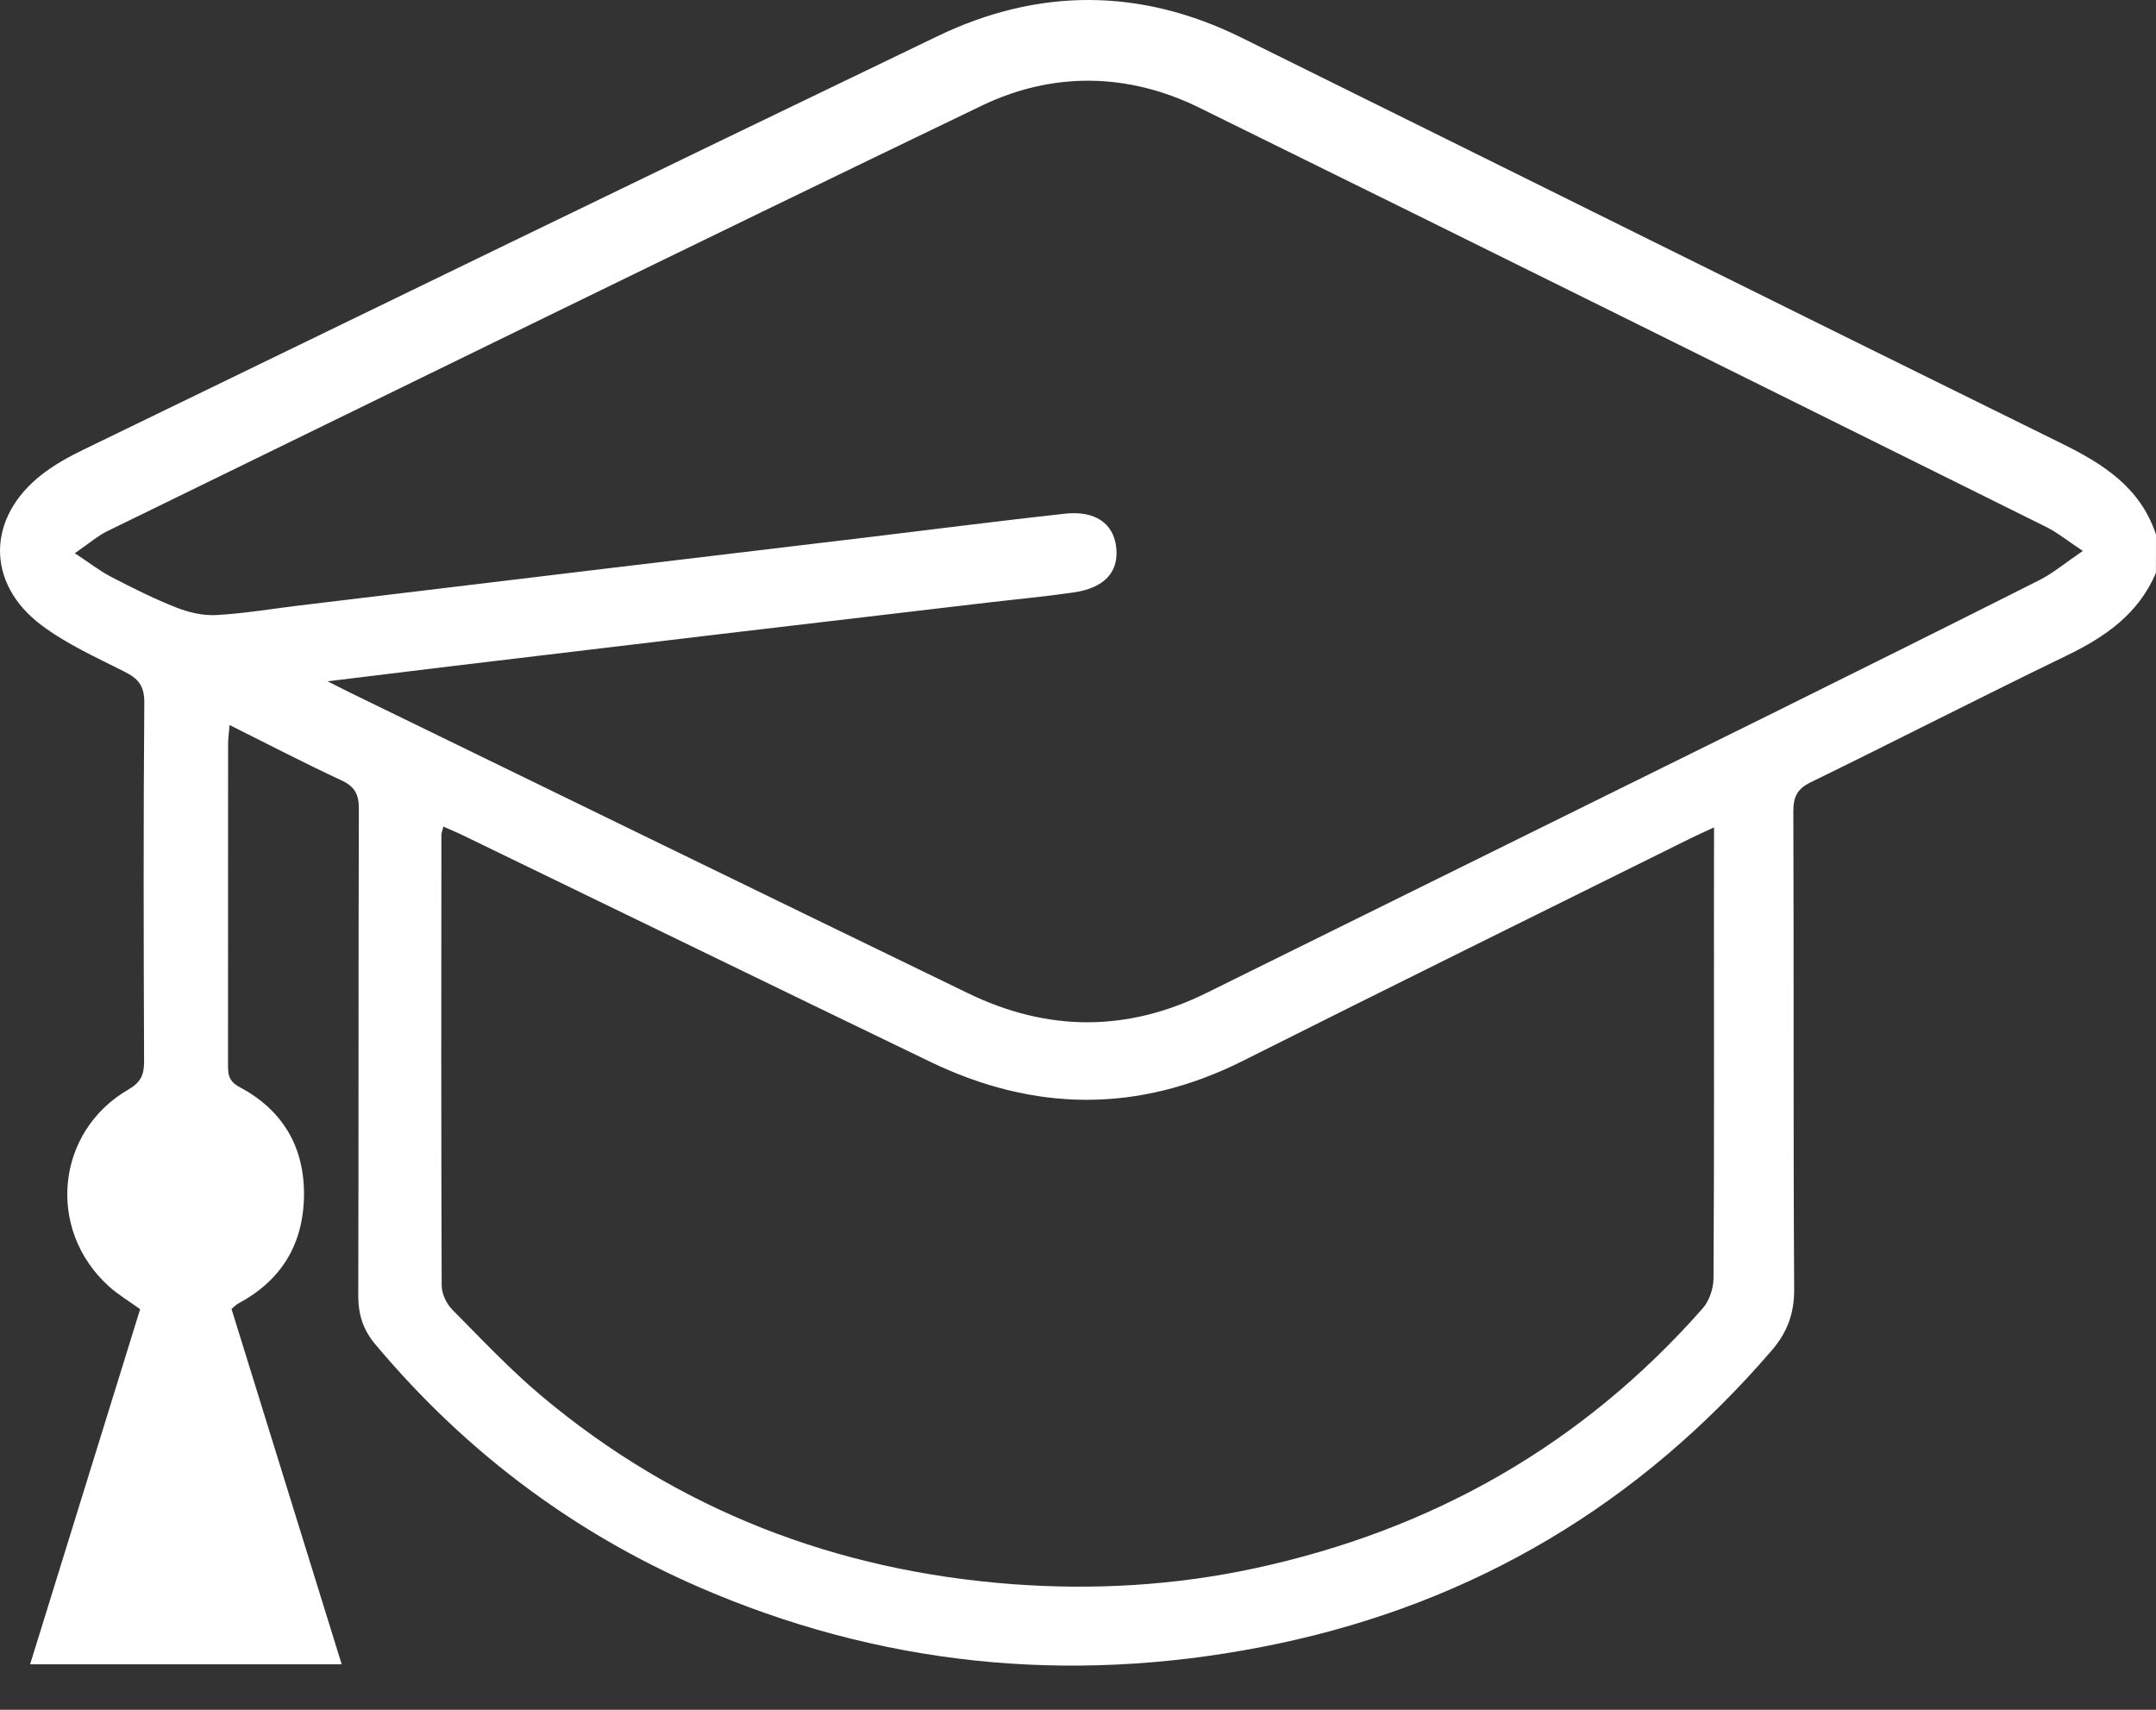 <svg width="29" height="23" viewBox="0 0 29 23" fill="none" xmlns="http://www.w3.org/2000/svg">
<rect x="0" y="0" width="29" height="23" fill="#333333" stroke="none"/>
<path d="M28.999 7.707C28.764 8.257 28.322 8.564 27.808 8.814C26.653 9.373 25.511 9.959 24.358 10.522C24.176 10.611 24.122 10.715 24.122 10.913C24.13 13.057 24.12 15.2 24.133 17.344C24.135 17.675 24.036 17.93 23.826 18.172C22.048 20.236 19.833 21.553 17.193 22.11C14.601 22.656 12.06 22.455 9.6 21.434C7.815 20.694 6.296 19.574 5.046 18.081C4.883 17.886 4.819 17.682 4.819 17.428C4.825 15.246 4.82 13.064 4.827 10.883C4.828 10.682 4.771 10.579 4.588 10.495C4.093 10.265 3.609 10.013 3.088 9.753C3.079 9.86 3.068 9.939 3.068 10.018C3.067 11.444 3.068 12.87 3.067 14.296C3.067 14.431 3.061 14.537 3.219 14.621C3.793 14.926 4.096 15.417 4.089 16.082C4.081 16.744 3.779 17.228 3.203 17.536C3.179 17.549 3.159 17.571 3.114 17.608C3.604 19.188 4.096 20.776 4.596 22.388C3.192 22.388 1.813 22.388 0.405 22.388C0.9 20.79 1.392 19.201 1.885 17.611C1.737 17.504 1.589 17.416 1.465 17.304C0.621 16.543 0.749 15.223 1.727 14.656C1.893 14.56 1.939 14.459 1.938 14.277C1.932 12.669 1.928 11.062 1.941 9.454C1.943 9.218 1.853 9.124 1.668 9.032C1.29 8.841 0.896 8.664 0.559 8.411C-0.193 7.848 -0.18 6.962 0.562 6.384C0.732 6.251 0.925 6.145 1.12 6.05C4.951 4.191 8.778 2.33 12.612 0.486C13.969 -0.167 15.344 -0.164 16.7 0.507C20.38 2.326 24.055 4.156 27.738 5.969C28.297 6.245 28.79 6.559 29 7.191C28.999 7.363 28.999 7.534 28.999 7.707ZM1.006 7.442C1.216 7.58 1.348 7.684 1.495 7.76C1.779 7.907 2.067 8.052 2.365 8.17C2.533 8.237 2.725 8.283 2.904 8.274C3.279 8.254 3.652 8.19 4.026 8.145C5.391 7.981 6.757 7.816 8.122 7.652C9.328 7.507 10.534 7.364 11.742 7.219C12.602 7.115 13.461 7.005 14.323 6.91C14.731 6.865 14.98 7.042 15.014 7.364C15.051 7.693 14.858 7.908 14.444 7.969C14.062 8.025 13.677 8.06 13.294 8.105C12.097 8.246 10.9 8.386 9.703 8.528C8.478 8.674 7.252 8.821 6.027 8.967C5.512 9.03 4.998 9.093 4.405 9.165C4.561 9.244 4.644 9.285 4.727 9.326C7.493 10.673 10.258 12.022 13.025 13.363C14.093 13.88 15.164 13.885 16.234 13.354C18.76 12.105 21.286 10.859 23.812 9.61C25.021 9.011 26.23 8.409 27.435 7.802C27.619 7.708 27.782 7.57 28.016 7.411C27.802 7.27 27.671 7.162 27.524 7.089C23.729 5.206 19.934 3.319 16.132 1.449C15.173 0.977 14.16 0.962 13.204 1.422C9.275 3.313 5.362 5.233 1.444 7.145C1.313 7.209 1.2 7.309 1.006 7.442ZM23.055 11.13C22.913 11.196 22.82 11.237 22.728 11.283C20.725 12.277 18.719 13.265 16.721 14.269C15.314 14.976 13.913 14.959 12.51 14.282C10.419 13.274 8.333 12.256 6.244 11.245C6.155 11.201 6.063 11.164 5.964 11.119C5.949 11.179 5.937 11.207 5.937 11.234C5.936 13.254 5.933 15.272 5.941 17.291C5.941 17.401 6.003 17.535 6.081 17.614C6.474 18.012 6.861 18.423 7.287 18.781C9.124 20.321 11.257 21.133 13.619 21.31C14.71 21.391 15.802 21.329 16.881 21.096C19.258 20.583 21.278 19.443 22.901 17.602C22.99 17.502 23.047 17.335 23.048 17.2C23.058 15.592 23.054 13.984 23.054 12.377C23.055 11.975 23.055 11.575 23.055 11.13Z" fill="white"/>
</svg>
